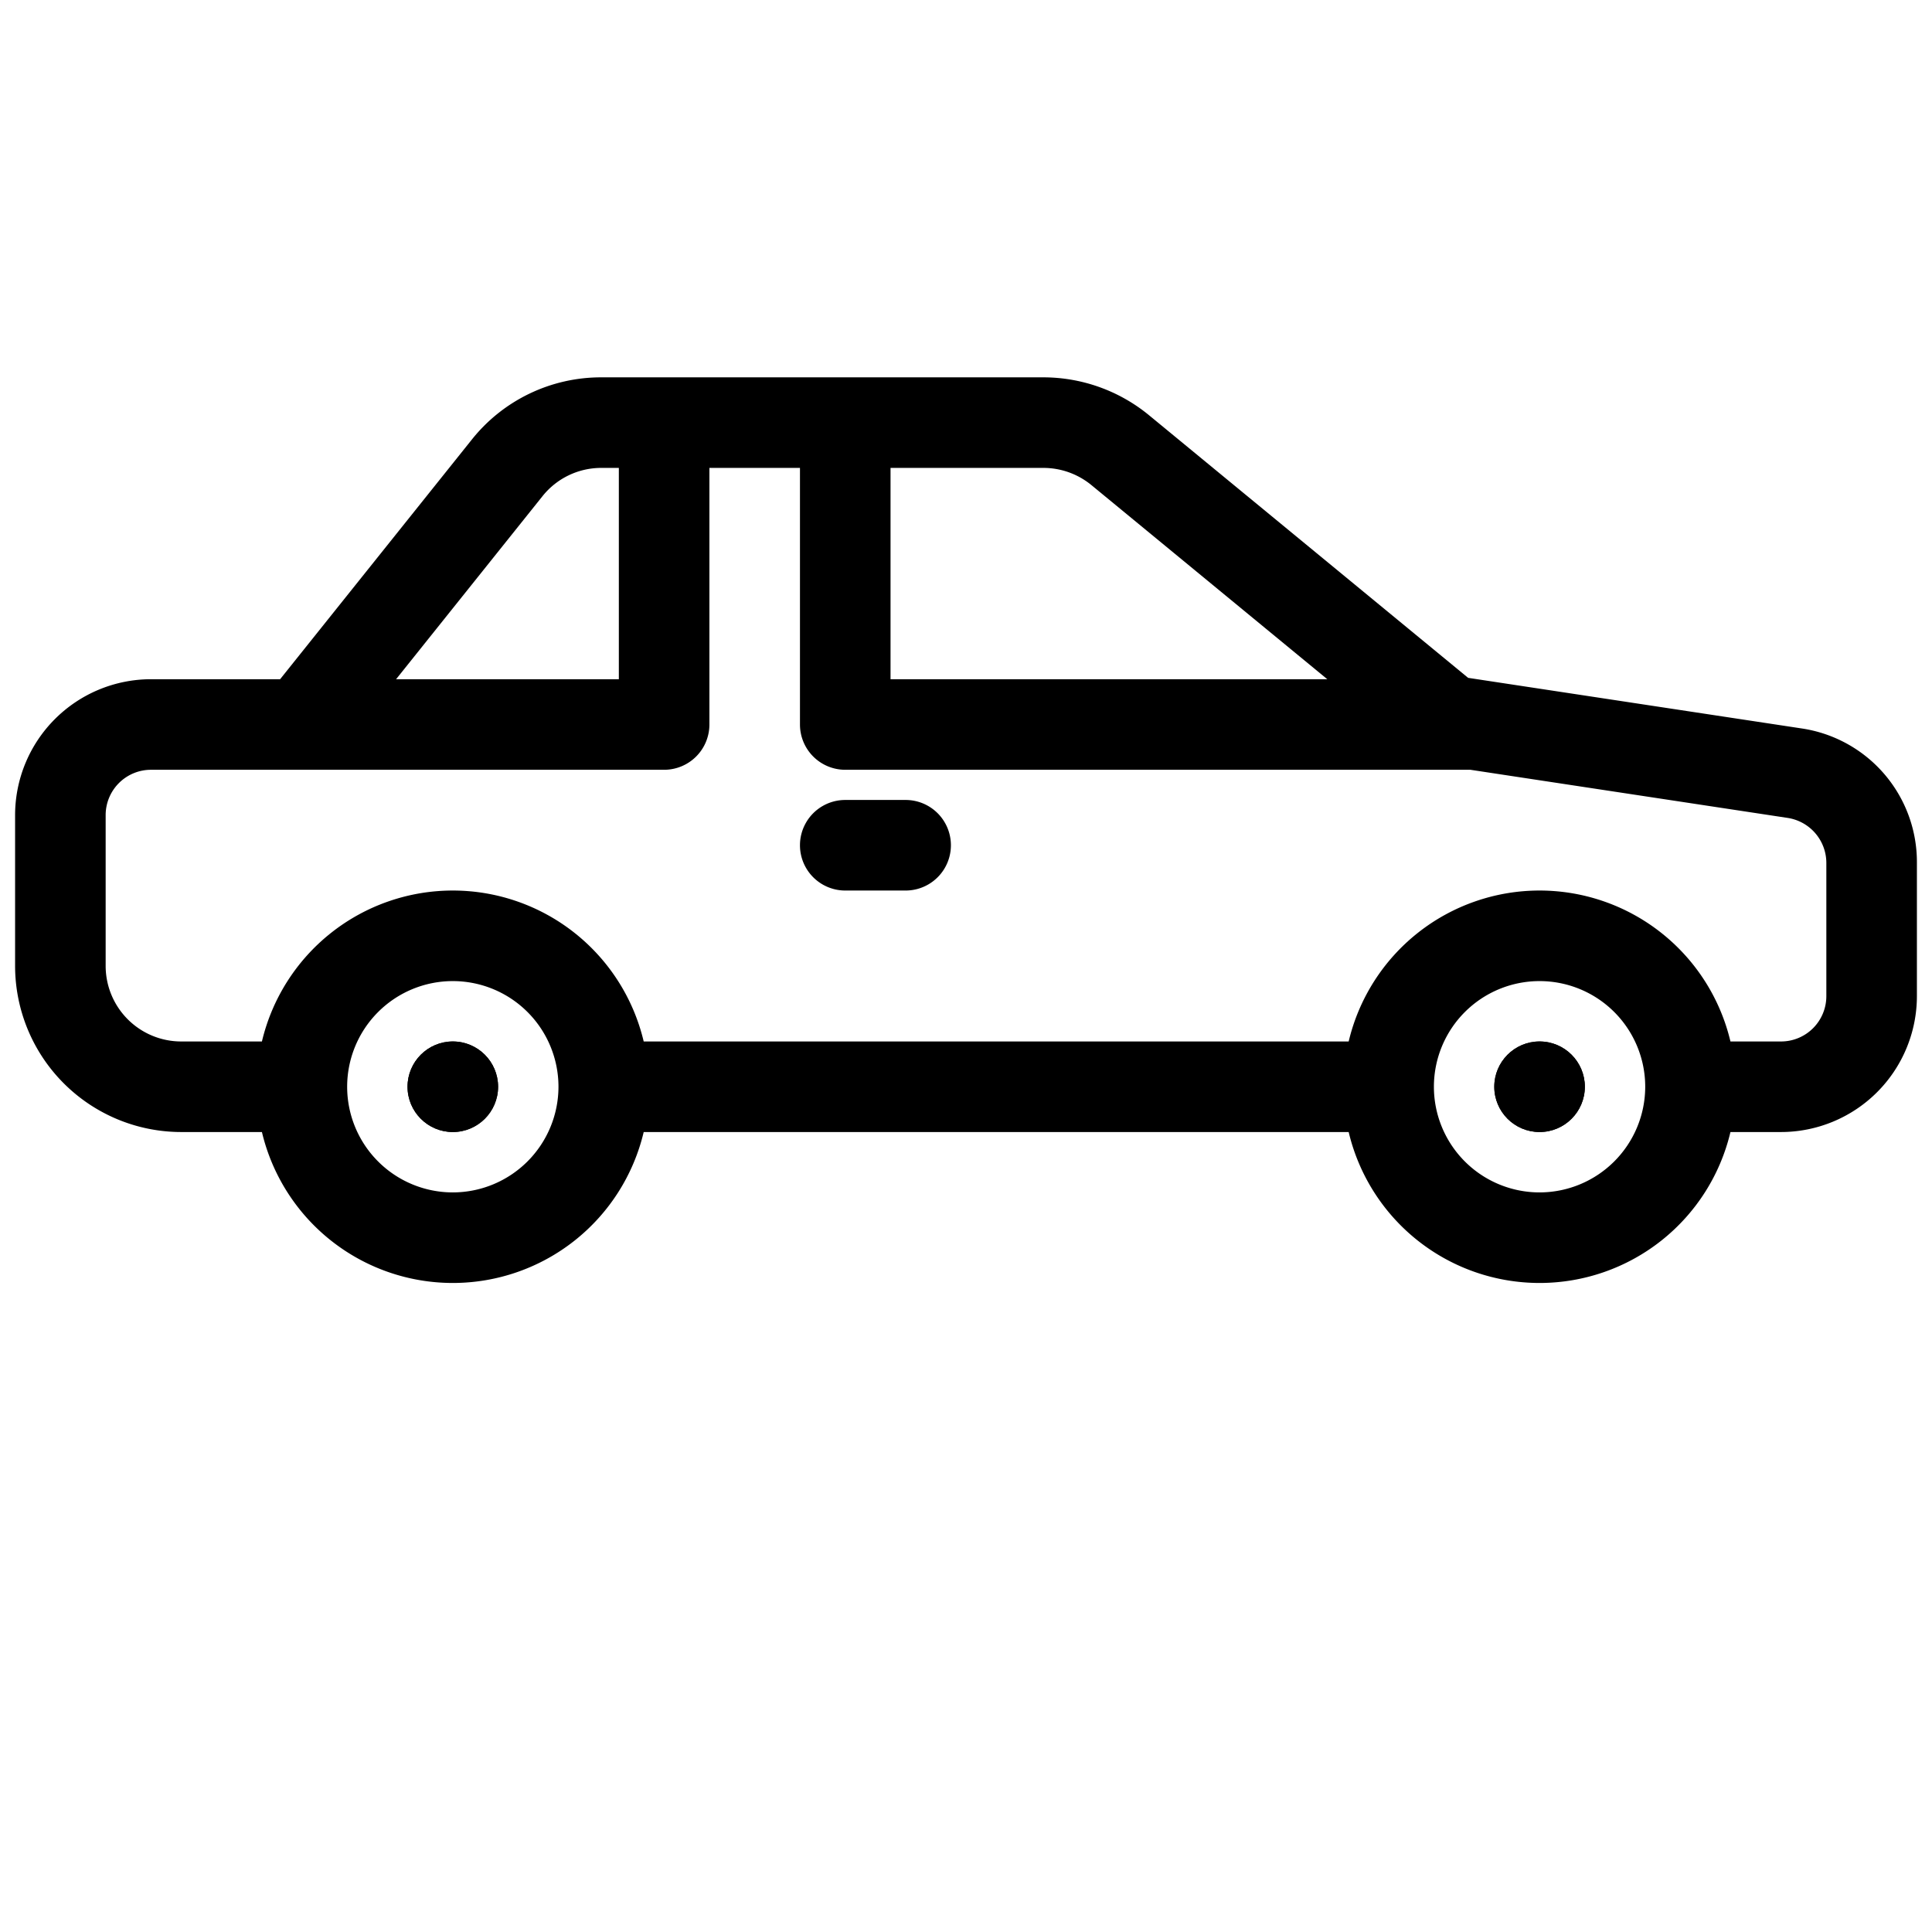 <?xml version="1.0"?>
<svg xmlns="http://www.w3.org/2000/svg" viewBox="0 0 512 512" width="512" height="512"><g id="_13-car" data-name="13-car"><g id="linear_color" data-name="linear color"><circle cx="120" cy="288" r="12"/><circle cx="408" cy="288" r="12"/><path d="M477.4,193.036l-88.329-13.4L304.479,110.02A44.128,44.128,0,0,0,276.53,100H159.38a43.778,43.778,0,0,0-34.36,16.514L74.232,180H40A36.04,36.04,0,0,0,4,216v40a44.049,44.049,0,0,0,44,44H69.413a51.988,51.988,0,0,0,101.174,0H357.413a51.988,51.988,0,0,0,101.174,0H472a36.04,36.04,0,0,0,36-36V228.63A35.794,35.794,0,0,0,477.4,193.036Zm-188.165-64.48L351.748,180H236V124h40.53A20.068,20.068,0,0,1,289.235,128.556ZM143.762,131.5A19.9,19.9,0,0,1,159.38,124H164v56H104.967ZM120,316a28,28,0,1,1,28-28A28.032,28.032,0,0,1,120,316Zm288,0a28,28,0,1,1,28-28A28.032,28.032,0,0,1,408,316Zm76-52a12.013,12.013,0,0,1-12,12H458.587a51.988,51.988,0,0,0-101.174,0H170.587a51.988,51.988,0,0,0-101.174,0H48a20.023,20.023,0,0,1-20-20V216a12.013,12.013,0,0,1,12-12H176a12,12,0,0,0,12-12V124h24v68a12,12,0,0,0,12,12H389.684L473.8,216.764A12.081,12.081,0,0,1,484,228.63Z"/><path d="M240,212H224a12,12,0,0,0,0,24h16a12,12,0,0,0,0-24Z"/><circle cx="120" cy="288" r="12"/><circle cx="408" cy="288" r="12"/></g></g></svg>
